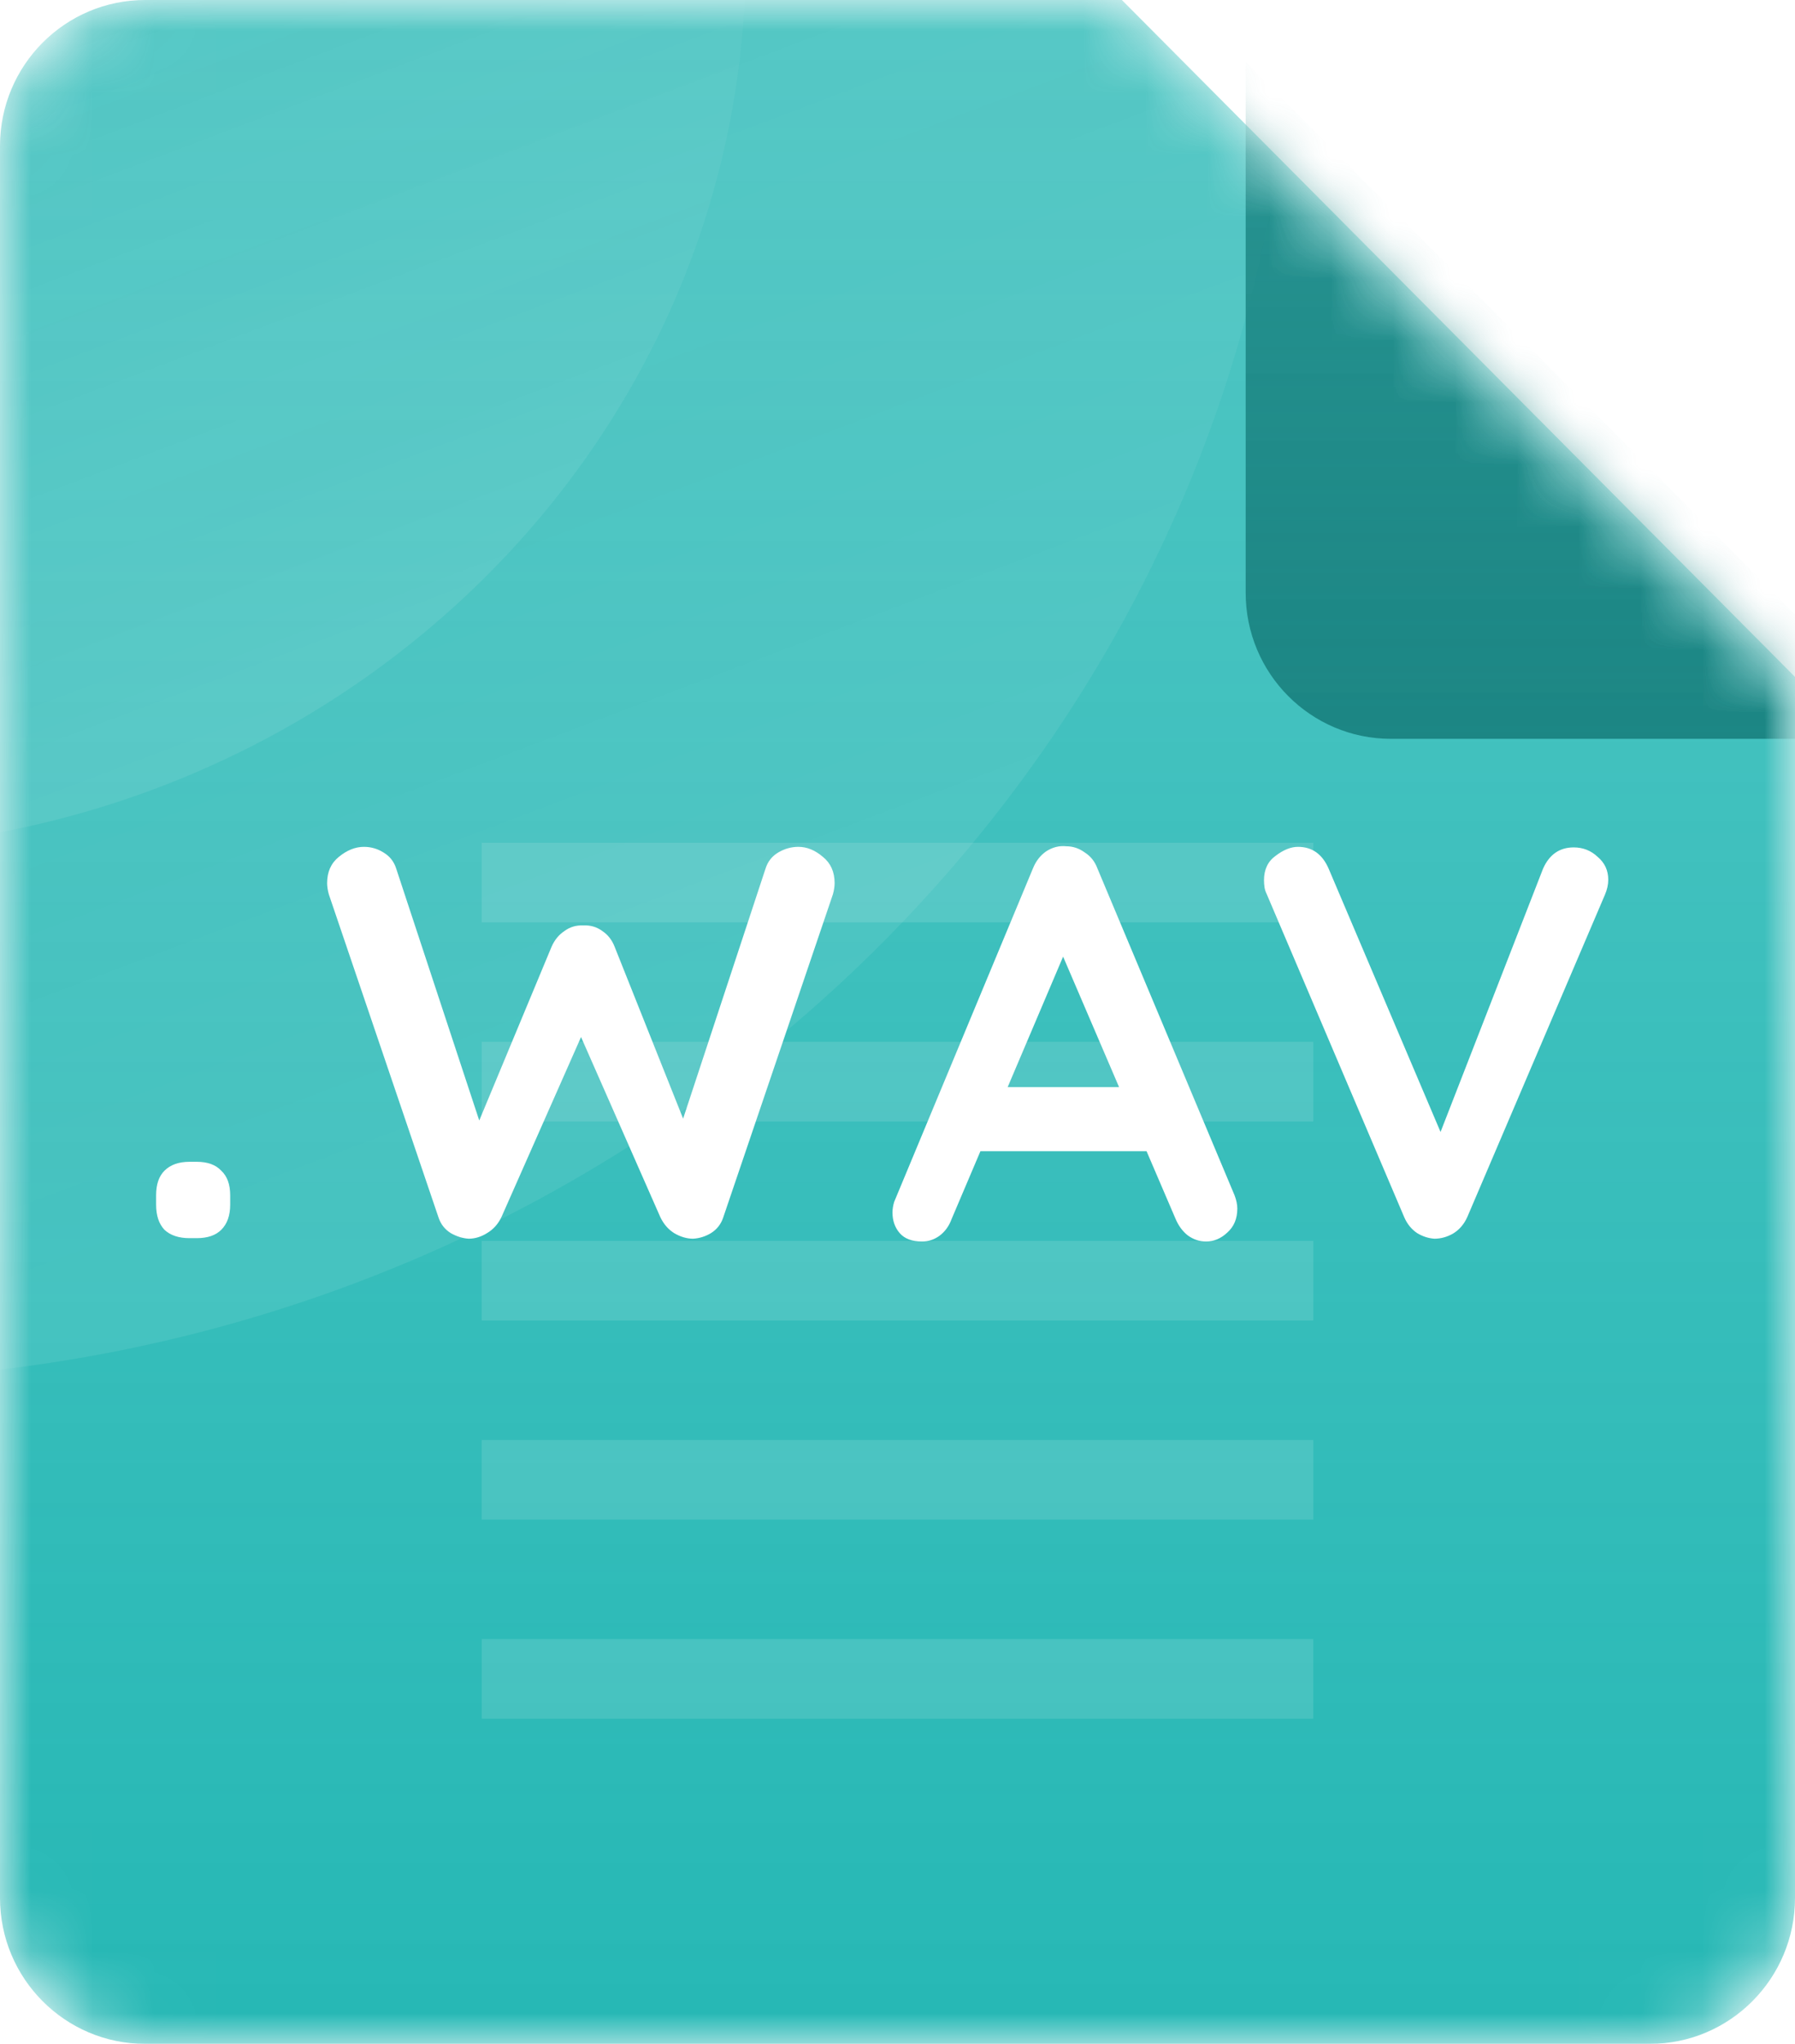 <svg width="29" height="33" viewBox="0 0 29 33" fill="none" xmlns="http://www.w3.org/2000/svg">
<g clip-path="url(#clip0_105_772)">
<mask id="mask0_105_772" style="mask-type:alpha" maskUnits="userSpaceOnUse" x="0" y="0" width="29" height="33">
<path d="M26.654 33H2.346C1.05 33 0 31.945 0 30.643V2.357C0 1.055 1.05 0 2.346 0H18.125L29 10.929V30.643C29 31.945 27.95 33 26.654 33Z" fill="url(#paint0_linear_105_772)"/>
</mask>
<g mask="url(#mask0_105_772)">
<path d="M26.654 33H2.346C1.05 33 0 31.945 0 30.643V2.357C0 1.055 1.05 0 2.346 0H18.125L29 10.929V30.643C29 31.945 27.95 33 26.654 33Z" fill="url(#paint1_linear_105_772)"/>
<path opacity="0.12" fill-rule="evenodd" clip-rule="evenodd" d="M21.217 14.893H7.783V13.607H21.217V14.893ZM21.217 18.107H7.783V16.821H21.217V18.107ZM7.783 21.321H21.217V20.035H7.783V21.321ZM21.217 24.535H7.783V23.25H21.217V24.535ZM7.783 27.75H21.217V26.464H7.783V27.75Z" fill="white"/>
<mask id="mask1_105_772" style="mask-type:alpha" maskUnits="userSpaceOnUse" x="0" y="0" width="29" height="33">
<path d="M26.654 33H2.346C1.05 33 0 31.945 0 30.643V2.357C0 1.055 1.05 0 2.346 0H18.125L29 10.929V30.643C29 31.945 27.95 33 26.654 33Z" fill="url(#paint2_linear_105_772)"/>
</mask>
<g mask="url(#mask1_105_772)">
<path opacity="0.08" d="M-2.932 22.286C10.229 22.286 20.897 11.996 20.897 -0.697C20.897 -13.389 10.229 -23.679 -2.932 -23.679C-16.092 -23.679 -26.761 -13.389 -26.761 -0.697C-26.761 11.996 -16.092 22.286 -2.932 22.286Z" fill="url(#paint3_linear_105_772)"/>
<path opacity="0.08" d="M-2.932 13.714C5.341 13.714 12.048 7.262 12.048 -0.697C12.048 -8.656 5.341 -15.107 -2.932 -15.107C-11.205 -15.107 -17.912 -8.656 -17.912 -0.697C-17.912 7.262 -11.205 13.714 -2.932 13.714Z" fill="url(#paint4_linear_105_772)"/>
<g filter="url(#filter0_d_105_772)">
<path d="M29 10.929H20.471C19.175 10.929 18.125 9.873 18.125 8.571V0L29 10.929Z" fill="url(#paint5_linear_105_772)"/>
</g>
</g>
<path d="M3.062 19.991C2.888 19.991 2.753 19.946 2.657 19.856C2.567 19.76 2.522 19.625 2.522 19.451V19.298C2.522 19.124 2.567 18.992 2.657 18.902C2.753 18.806 2.888 18.758 3.062 18.758H3.179C3.353 18.758 3.485 18.806 3.575 18.902C3.671 18.992 3.719 19.124 3.719 19.298V19.451C3.719 19.625 3.671 19.76 3.575 19.856C3.485 19.946 3.353 19.991 3.179 19.991H3.062ZM12.899 13.673C13.037 13.673 13.169 13.727 13.295 13.835C13.421 13.937 13.484 14.078 13.484 14.258C13.484 14.312 13.475 14.372 13.457 14.438L11.684 19.658C11.648 19.766 11.582 19.85 11.486 19.91C11.396 19.964 11.3 19.994 11.198 20C11.096 20 10.994 19.97 10.892 19.91C10.796 19.85 10.721 19.763 10.667 19.649L9.335 16.625L9.416 16.679L8.102 19.649C8.048 19.763 7.97 19.85 7.868 19.91C7.772 19.97 7.673 20 7.571 20C7.475 19.994 7.379 19.964 7.283 19.91C7.187 19.85 7.121 19.766 7.085 19.658L5.312 14.438C5.294 14.372 5.285 14.312 5.285 14.258C5.285 14.078 5.348 13.937 5.474 13.835C5.606 13.727 5.741 13.673 5.879 13.673C5.993 13.673 6.098 13.703 6.194 13.763C6.296 13.823 6.365 13.91 6.401 14.024L7.832 18.362L7.634 18.353L8.912 15.284C8.96 15.176 9.029 15.092 9.119 15.032C9.209 14.966 9.311 14.936 9.425 14.942C9.539 14.936 9.641 14.966 9.731 15.032C9.821 15.092 9.887 15.176 9.929 15.284L11.099 18.218L10.955 18.308L12.368 14.024C12.404 13.91 12.473 13.823 12.575 13.763C12.677 13.703 12.785 13.673 12.899 13.673ZM17.317 15.113L15.373 19.685C15.331 19.799 15.265 19.889 15.175 19.955C15.091 20.015 14.998 20.045 14.896 20.045C14.734 20.045 14.614 20 14.536 19.91C14.458 19.82 14.419 19.709 14.419 19.577C14.419 19.523 14.428 19.466 14.446 19.406L16.687 14.024C16.735 13.904 16.807 13.811 16.903 13.745C17.005 13.679 17.113 13.652 17.227 13.664C17.335 13.664 17.434 13.697 17.524 13.763C17.62 13.823 17.689 13.91 17.731 14.024L19.945 19.298C19.975 19.376 19.99 19.448 19.99 19.514C19.99 19.676 19.936 19.805 19.828 19.901C19.726 19.997 19.612 20.045 19.486 20.045C19.378 20.045 19.279 20.012 19.189 19.946C19.105 19.88 19.039 19.79 18.991 19.676L17.056 15.167L17.317 15.113ZM15.652 18.587L16.147 17.552H18.577L18.748 18.587H15.652ZM25.425 13.682C25.575 13.682 25.704 13.733 25.812 13.835C25.926 13.931 25.983 14.054 25.983 14.204C25.983 14.282 25.965 14.363 25.929 14.447L23.706 19.649C23.652 19.769 23.574 19.859 23.472 19.919C23.376 19.973 23.277 20 23.175 20C23.079 19.994 22.986 19.964 22.896 19.91C22.806 19.85 22.737 19.766 22.689 19.658L20.466 14.438C20.448 14.402 20.436 14.366 20.43 14.33C20.424 14.288 20.421 14.249 20.421 14.213C20.421 14.039 20.484 13.907 20.61 13.817C20.736 13.721 20.856 13.673 20.97 13.673C21.198 13.673 21.363 13.79 21.465 14.024L23.436 18.659L23.121 18.668L24.93 14.024C25.032 13.796 25.197 13.682 25.425 13.682Z" fill="white"/>
</g>
</g>
<defs>
<filter id="filter0_d_105_772" x="-4.875" y="-24" width="60.875" height="60.929" filterUnits="userSpaceOnUse" color-interpolation-filters="sRGB">
<feFlood flood-opacity="0" result="BackgroundImageFix"/>
<feColorMatrix in="SourceAlpha" type="matrix" values="0 0 0 0 0 0 0 0 0 0 0 0 0 0 0 0 0 0 127 0" result="hardAlpha"/>
<feOffset dx="2" dy="1"/>
<feGaussianBlur stdDeviation="12.5"/>
<feColorMatrix type="matrix" values="0 0 0 0 0 0 0 0 0 0 0 0 0 0 0 0 0 0 0.33 0"/>
<feBlend mode="normal" in2="BackgroundImageFix" result="effect1_dropShadow_105_772"/>
<feBlend mode="normal" in="SourceGraphic" in2="effect1_dropShadow_105_772" result="shape"/>
</filter>
<linearGradient id="paint0_linear_105_772" x1="14.5" y1="0" x2="14.5" y2="33" gradientUnits="userSpaceOnUse">
<stop stop-color="#FF7979"/>
<stop offset="1" stop-color="#E85555"/>
</linearGradient>
<linearGradient id="paint1_linear_105_772" x1="14.5" y1="0" x2="14.5" y2="33" gradientUnits="userSpaceOnUse">
<stop stop-color="#26B8B5" stop-opacity="0.8"/>
<stop offset="1" stop-color="#26B8B5"/>
</linearGradient>
<linearGradient id="paint2_linear_105_772" x1="14.5" y1="0" x2="14.5" y2="33" gradientUnits="userSpaceOnUse">
<stop stop-color="#FF7981"/>
<stop offset="1" stop-color="#E85567"/>
</linearGradient>
<linearGradient id="paint3_linear_105_772" x1="-1.202" y1="0.093" x2="6.087" y2="19.343" gradientUnits="userSpaceOnUse">
<stop stop-color="white" stop-opacity="0"/>
<stop offset="1" stop-color="white"/>
</linearGradient>
<linearGradient id="paint4_linear_105_772" x1="-1.844" y1="-0.201" x2="2.717" y2="11.877" gradientUnits="userSpaceOnUse">
<stop stop-color="white" stop-opacity="0"/>
<stop offset="1" stop-color="white"/>
</linearGradient>
<linearGradient id="paint5_linear_105_772" x1="23.562" y1="0" x2="23.562" y2="10.929" gradientUnits="userSpaceOnUse">
<stop stop-color="#1D8785" stop-opacity="0.8"/>
<stop offset="1" stop-color="#1C8684"/>
</linearGradient>
<clipPath id="clip0_105_772">
<rect width="29" height="33" fill="white"/>
</clipPath>
</defs>
</svg>
